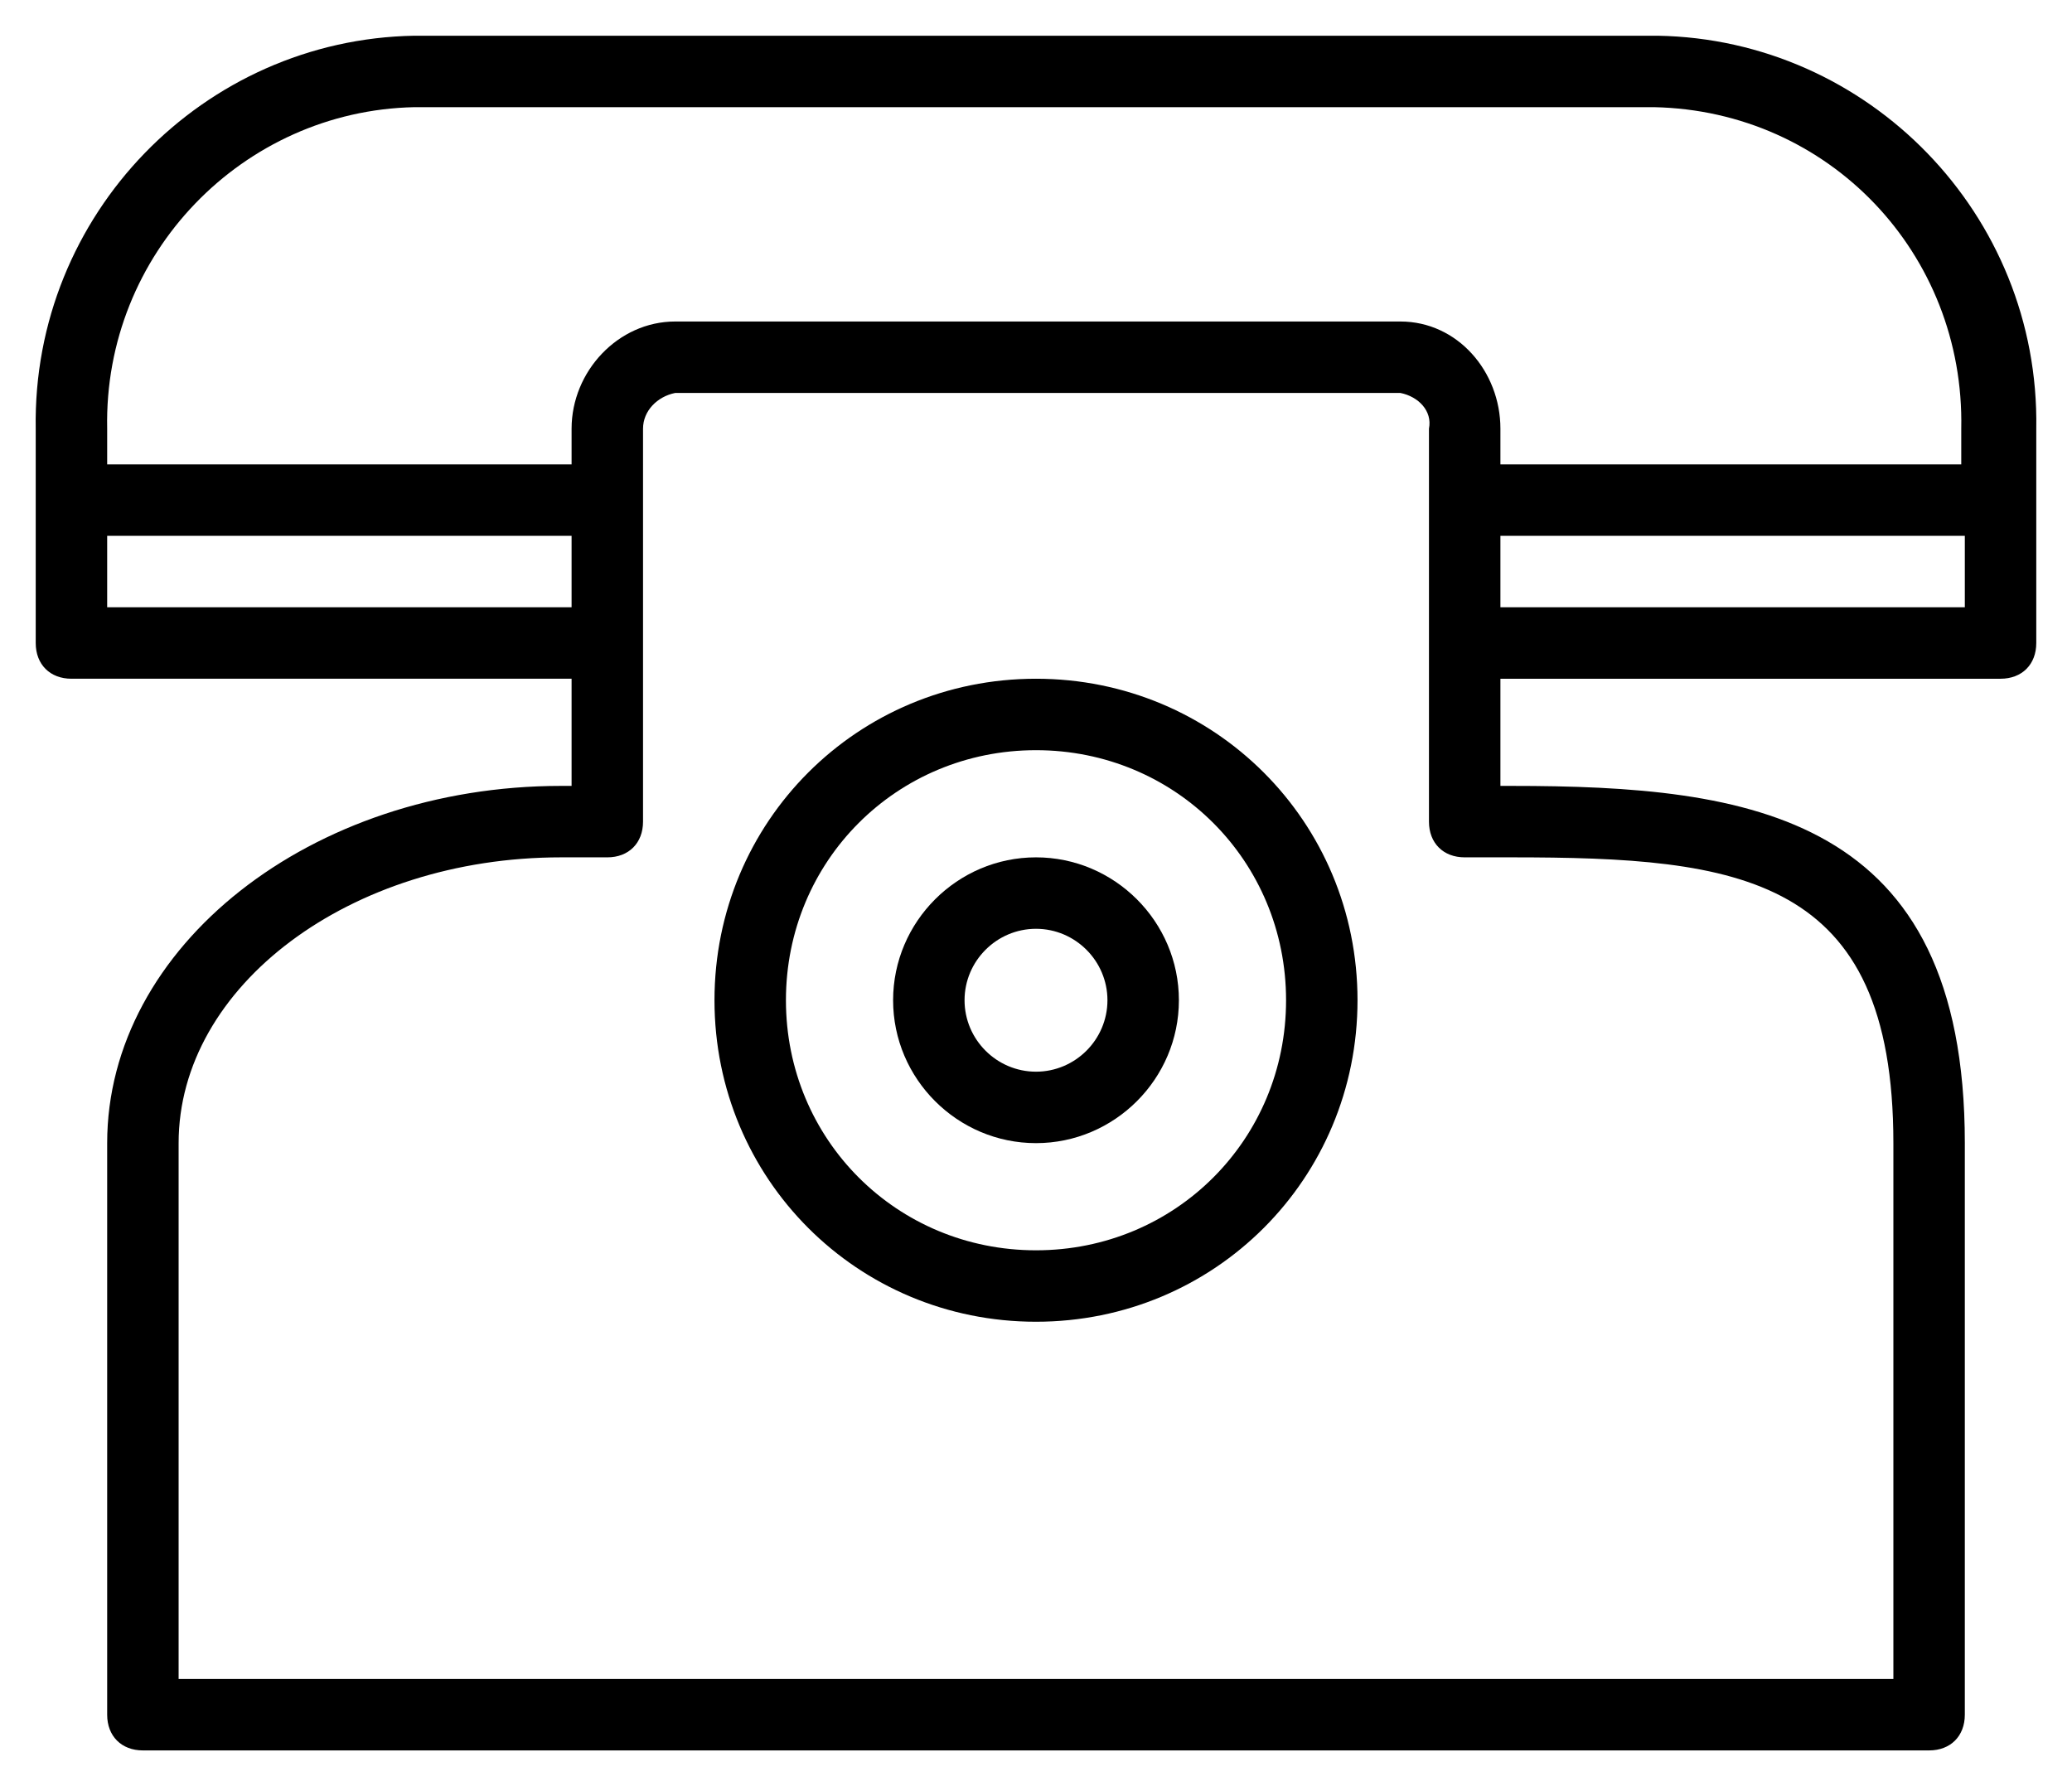 <?xml version="1.0" encoding="UTF-8" standalone="no"?>
<svg
   xmlns:dc="http://purl.org/dc/elements/1.1/"
   xmlns:cc="http://creativecommons.org/ns#"
   xmlns:rdf="http://www.w3.org/1999/02/22-rdf-syntax-ns#"
   xmlns:svg="http://www.w3.org/2000/svg"
   xmlns="http://www.w3.org/2000/svg"
   xmlns:sodipodi="http://sodipodi.sourceforge.net/DTD/sodipodi-0.dtd"
   xmlns:inkscape="http://www.inkscape.org/namespaces/inkscape"
   version="1.1"
   x="0px"
   y="0px"
   viewBox="0 0 58 50"
   xml:space="preserve"
   id="svg14"
   sodipodi:docname="tel.svg"
   width="58"
   height="50"
   inkscape:version="1.0.2 (e86c870879, 2021-01-15)"><defs
     id="defs18" /><sodipodi:namedview
     pagecolor="#ffffff"
     bordercolor="#666666"
     borderopacity="1"
     objecttolerance="10"
     gridtolerance="10"
     guidetolerance="10"
     inkscape:pageopacity="0"
     inkscape:pageshadow="2"
     inkscape:window-width="2560"
     inkscape:window-height="1376"
     id="namedview16"
     showgrid="false"
     inkscape:zoom="12.6"
     inkscape:cx="32"
     inkscape:cy="40"
     inkscape:window-x="0"
     inkscape:window-y="27"
     inkscape:window-maximized="1"
     inkscape:current-layer="svg14" /><title
     id="title2">Artboard 5</title><path
     d="m 2,19 h 14 v 3 H 15.7 C 8.7,22 3,26.5 3,32 v 16 c 0,0.6 0.4,1 1,1 h 50 c 0.6,0 1,-0.4 1,-1 V 32 C 55,22.8 49,22 42.3,22 H 42 v -3 h 14 c 0.6,0 1,-0.4 1,-1 V 12 C 57.1,6 52.3,1.1 46.4,1 H 11.6 C 5.7,1.1 0.9,6 1,12 v 6 c 0,0.6 0.4,1 1,1 z m 1,-2 v -2 h 13 v 2 z m 39.3,7 C 48.7,24 53,24.5 53,32 V 47 H 5 V 32 C 5,27.6 9.8,24 15.7,24 H 17 c 0.6,0 1,-0.4 1,-1 V 12 c 0,-0.5 0.4,-0.9 0.9,-1 h 20.3 c 0.5,0.1 0.9,0.5 0.8,1 v 11 c 0,0.6 0.4,1 1,1 z M 55,17 H 42 V 15 H 55 Z M 11.6,3 h 34.7 c 4.9,0.1 8.7,4.1 8.6,9 v 1 H 42 V 12 C 42,10.4 40.8,9 39.2,9 H 18.9 C 17.3,9 16,10.4 16,12 v 1 H 3 V 12 C 2.9,7.1 6.8,3.1 11.6,3 Z"
     id="path4" /><path
     d="m 29,19 c -5,0 -9,4 -9,9 0,5 4,9 9,9 5,0 9,-4 9,-9 0,-5 -4,-9 -9,-9 z m 0,16 c -3.9,0 -7,-3.1 -7,-7 0,-3.9 3.1,-7 7,-7 3.9,0 7,3.1 7,7 0,3.9 -3.1,7 -7,7 z"
     id="path6" /><path
     d="m 29,24 c -2.2,0 -4,1.8 -4,4 0,2.2 1.8,4 4,4 2.2,0 4,-1.8 4,-4 0,-2.2 -1.8,-4 -4,-4 z m 0,6 c -1.1,0 -2,-0.9 -2,-2 0,-1.1 0.9,-2 2,-2 1.1,0 2,0.9 2,2 0,1.1 -0.9,2 -2,2 z"
     id="path8" /></svg>
